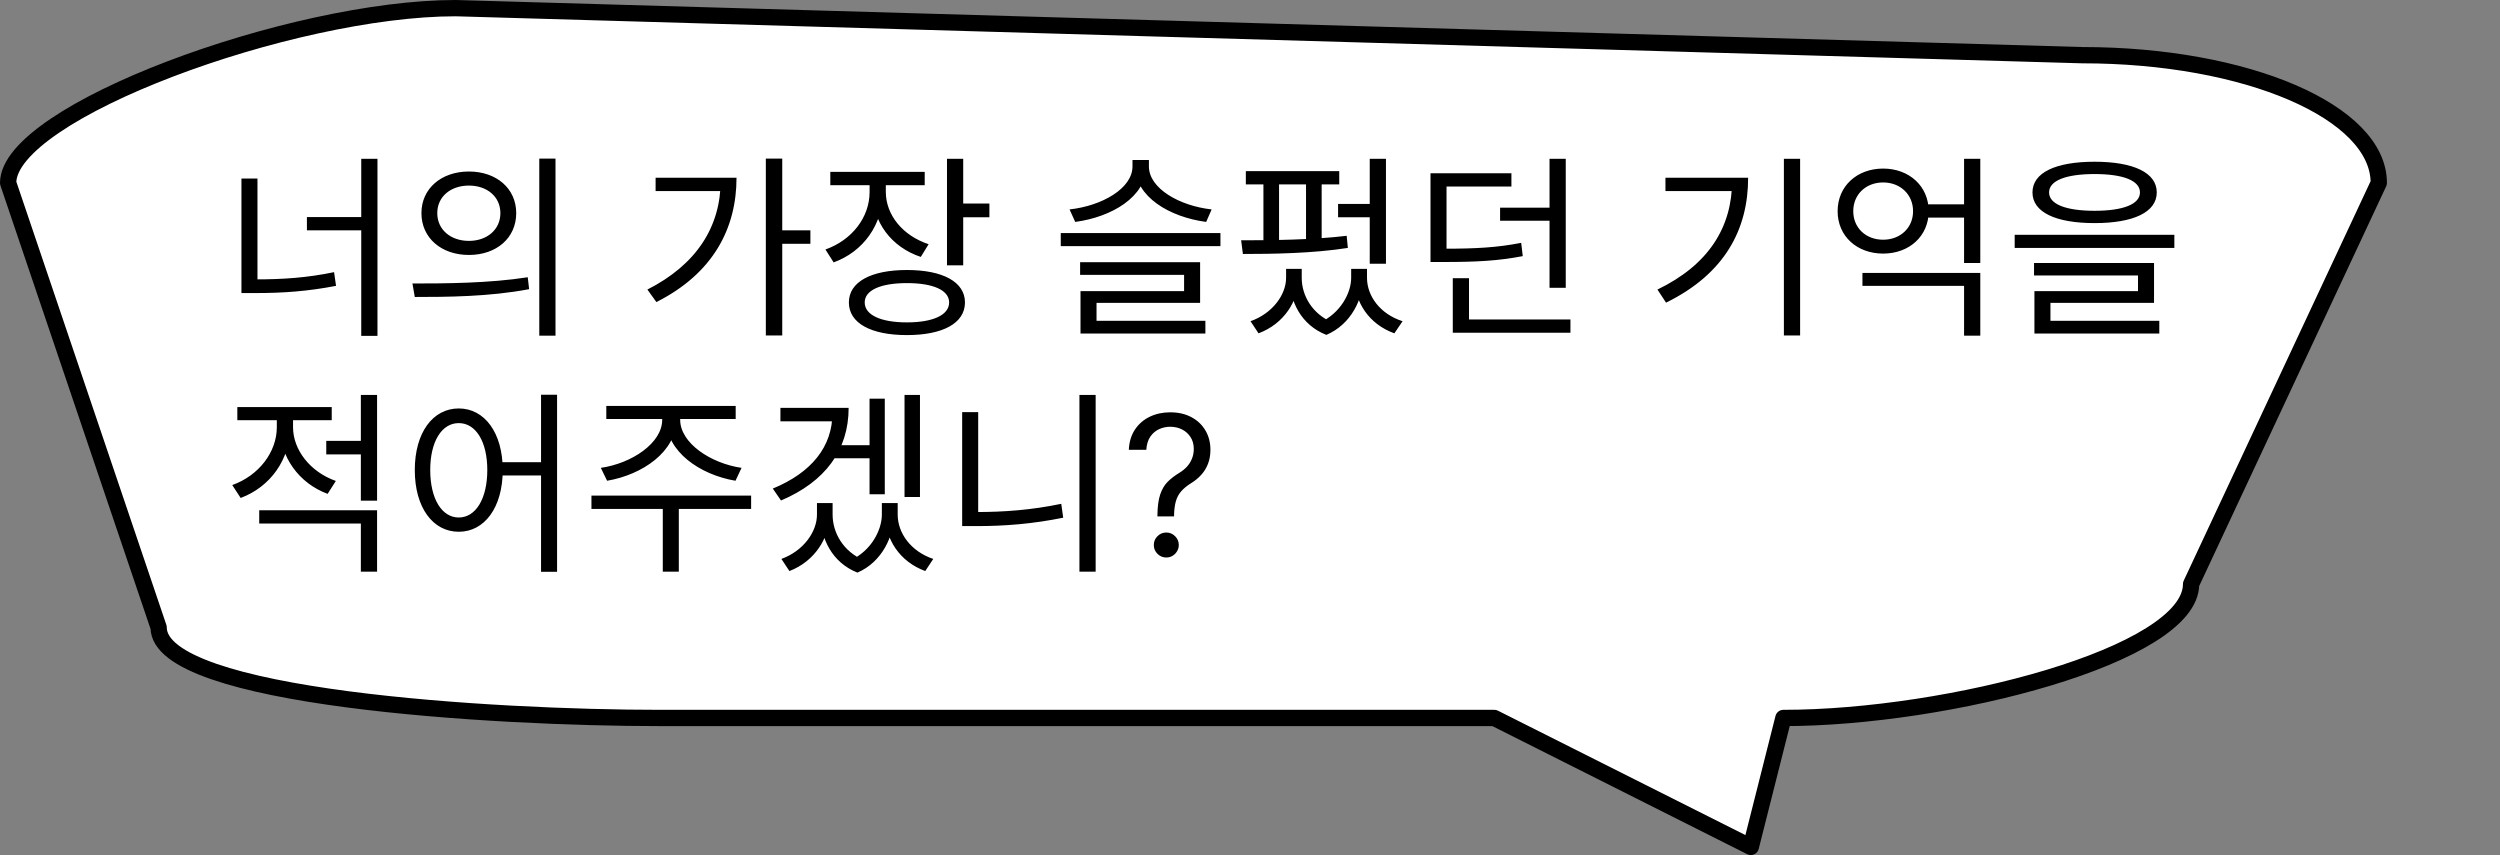 <svg width="307" height="105" viewBox="0 0 307 105" fill="none" xmlns="http://www.w3.org/2000/svg">
<rect x="0" y="0" width="307" height="105" fill="#808080" stroke="none"/>
<path d="M55.965 1L255.692 6.776C275.903 6.776 292.115 13.758 292.115 22.462L269.066 71.73C269.066 80.434 239.21 88.166 219 88.166L215 104L183.5 88.166H80.971C60.761 88.166 19.48 85.754 19.48 77.05L1 22.462C1 13.758 35.755 1 55.965 1Z" fill="white" stroke="black" stroke-width="2" stroke-linecap="round" stroke-linejoin="round"/>
<path d="M44.361 19.501V41.245H46.353V19.501H44.361ZM37.689 26.653V28.285H45.009V26.653H37.689ZM29.649 21.925V35.365H31.617V21.925H29.649ZM29.649 34.309V35.989H31.329C34.761 35.989 37.809 35.773 41.265 35.101L41.025 33.421C37.689 34.117 34.689 34.309 31.329 34.309H29.649ZM57.584 21.061C54.2 21.061 51.752 23.149 51.752 26.173C51.752 29.221 54.2 31.309 57.584 31.309C60.968 31.309 63.392 29.221 63.392 26.173C63.392 23.149 60.968 21.061 57.584 21.061ZM57.584 22.789C59.816 22.789 61.448 24.157 61.448 26.173C61.448 28.189 59.816 29.581 57.584 29.581C55.328 29.581 53.696 28.189 53.696 26.173C53.696 24.157 55.328 22.789 57.584 22.789ZM66.224 19.477V41.221H68.216V19.477H66.224ZM50.936 36.469C54.8 36.469 60.104 36.445 64.976 35.509L64.808 34.045C60.08 34.789 54.608 34.813 50.648 34.813L50.936 36.469ZM94.044 19.477V41.197H96.06V19.477H94.044ZM95.508 28.285V29.941H99.516V28.285H95.508ZM88.5 21.829V22.141C88.5 27.877 85.5 32.509 79.5 35.557L80.604 37.093C87.612 33.565 90.444 27.997 90.444 21.829H88.5ZM80.508 21.829V23.461H89.532V21.829H80.508ZM106.786 21.829V23.581C106.786 26.677 104.626 29.485 101.362 30.637L102.37 32.221C106.018 30.901 108.418 27.565 108.418 23.581V21.829H106.786ZM107.146 21.829V23.557C107.146 27.253 109.45 30.349 113.074 31.549L114.034 29.989C110.842 28.933 108.778 26.389 108.778 23.557V21.829H107.146ZM101.962 21.109V22.741H113.554V21.109H101.962ZM116.29 19.501V32.581H118.282V19.501H116.29ZM117.73 24.997V26.677H121.498V24.997H117.73ZM111.37 33.157C106.954 33.157 104.242 34.621 104.242 37.141C104.242 39.685 106.954 41.149 111.37 41.149C115.786 41.149 118.498 39.685 118.498 37.141C118.498 34.621 115.786 33.157 111.37 33.157ZM111.37 34.765C114.586 34.765 116.554 35.629 116.554 37.141C116.554 38.677 114.586 39.589 111.37 39.589C108.154 39.589 106.186 38.677 106.186 37.141C106.186 35.629 108.154 34.765 111.37 34.765ZM139.07 19.645V20.437C139.07 23.149 135.302 25.285 131.342 25.717L132.038 27.253C136.526 26.653 140.75 24.157 140.75 20.437V19.645H139.07ZM139.406 19.645V20.437C139.406 24.157 143.606 26.653 148.118 27.253L148.79 25.717C144.854 25.285 141.086 23.149 141.086 20.437V19.645H139.406ZM130.262 28.621V30.229H149.87V28.621H130.262ZM132.638 32.197V33.757H145.406V35.749H132.686V39.781H134.654V37.189H147.374V32.197H132.638ZM132.686 39.397V40.957H148.022V39.397H132.686ZM164.316 25.045V26.677H169.308V25.045H164.316ZM152.988 21.013V22.645H164.46V21.013H152.988ZM152.628 31.189C156.276 31.189 161.244 31.117 165.516 30.445L165.372 28.957C161.196 29.461 156.084 29.509 152.412 29.509L152.628 31.189ZM155.148 22.261V30.109H157.068V22.261H155.148ZM160.38 22.261V30.109H162.3V22.261H160.38ZM168.204 19.501V32.389H170.196V19.501H168.204ZM157.932 33.013V34.117C157.932 36.181 156.276 38.485 153.564 39.445L154.548 40.933C157.692 39.757 159.468 36.925 159.468 34.117V33.013H157.932ZM158.364 33.013V34.117C158.364 36.973 159.756 39.901 162.876 41.125L163.716 39.637C161.124 38.581 159.852 36.277 159.852 34.117V33.013H158.364ZM165.924 33.013V34.117C165.924 35.965 164.628 38.461 162.036 39.637L162.876 41.125C165.972 39.805 167.388 36.637 167.388 34.117V33.013H165.924ZM166.332 33.013V34.117C166.332 37.069 168.084 39.805 171.228 40.933L172.236 39.445C169.452 38.557 167.868 36.325 167.868 34.117V33.013H166.332ZM175.666 30.541V32.173H177.298C181.378 32.173 183.97 32.029 186.994 31.453L186.802 29.821C183.85 30.397 181.306 30.541 177.298 30.541H175.666ZM175.666 21.277V31.045H177.634V22.909H185.602V21.277H175.666ZM190.282 19.501V35.341H192.274V19.501H190.282ZM184.21 25.501V27.109H190.738V25.501H184.21ZM178.402 39.229V40.861H192.85V39.229H178.402ZM178.402 34.165V40.165H180.394V34.165H178.402ZM219.062 19.501V41.197H221.054V19.501H219.062ZM212.702 21.829V22.165C212.702 27.925 209.798 32.533 203.534 35.557L204.59 37.165C211.838 33.613 214.67 28.117 214.67 21.829H212.702ZM204.518 21.829V23.461H213.566V21.829H204.518ZM236.004 25.093V26.725H241.908V25.093H236.004ZM228.708 33.517V35.101H241.188V41.221H243.18V33.517H228.708ZM241.188 19.501V32.293H243.18V19.501H241.188ZM231.252 20.701C228.036 20.701 225.66 22.861 225.66 25.933C225.66 29.005 228.036 31.141 231.252 31.141C234.444 31.141 236.844 29.005 236.844 25.933C236.844 22.861 234.444 20.701 231.252 20.701ZM231.252 22.405C233.34 22.405 234.924 23.869 234.924 25.933C234.924 27.997 233.34 29.437 231.252 29.437C229.14 29.437 227.58 27.997 227.58 25.933C227.58 23.869 229.14 22.405 231.252 22.405ZM257.219 19.861C252.419 19.861 249.587 21.205 249.587 23.629C249.587 26.053 252.419 27.397 257.219 27.397C261.995 27.397 264.851 26.053 264.851 23.629C264.851 21.205 261.995 19.861 257.219 19.861ZM257.219 21.373C260.747 21.373 262.787 22.189 262.787 23.629C262.787 25.069 260.747 25.885 257.219 25.885C253.667 25.885 251.627 25.069 251.627 23.629C251.627 22.189 253.667 21.373 257.219 21.373ZM247.403 28.837V30.445H267.011V28.837H247.403ZM249.779 32.293V33.829H262.547V35.749H249.827V39.829H251.795V37.189H264.515V32.293H249.779ZM249.827 39.397V40.957H265.163V39.397H249.827ZM33.993 50.709V52.461C33.993 55.533 31.761 58.413 28.521 59.565L29.553 61.149C33.177 59.805 35.625 56.421 35.625 52.461V50.709H33.993ZM34.377 50.709V52.461C34.377 56.085 36.705 59.349 40.233 60.645L41.241 59.061C38.097 57.957 35.985 55.245 35.985 52.461V50.709H34.377ZM40.065 54.141V55.797H44.889V54.141H40.065ZM29.145 49.989V51.597H40.737V49.989H29.145ZM31.833 62.661V64.293H44.313V70.197H46.305V62.661H31.833ZM44.313 48.501V61.485H46.305V48.501H44.313ZM56.336 50.157C53.168 50.157 50.936 53.109 50.936 57.717C50.936 62.349 53.168 65.301 56.336 65.301C59.48 65.301 61.736 62.349 61.736 57.717C61.736 53.109 59.48 50.157 56.336 50.157ZM56.336 51.957C58.424 51.957 59.84 54.213 59.84 57.717C59.84 61.245 58.424 63.549 56.336 63.549C54.248 63.549 52.832 61.245 52.832 57.717C52.832 54.213 54.248 51.957 56.336 51.957ZM66.44 48.477V70.221H68.408V48.477H66.44ZM61.088 56.757V58.389H67.304V56.757H61.088ZM81.318 50.637V51.549C81.318 54.405 77.598 56.901 73.782 57.453L74.55 59.037C78.918 58.293 83.046 55.437 83.046 51.549V50.637H81.318ZM81.822 50.637V51.549C81.822 55.437 85.926 58.293 90.318 59.037L91.062 57.453C87.27 56.901 83.526 54.405 83.526 51.549V50.637H81.822ZM81.39 61.917V70.197H83.358V61.917H81.39ZM72.63 60.861V62.493H92.238V60.861H72.63ZM74.454 49.845V51.453H90.342V49.845H74.454ZM102.22 50.085V50.733C102.22 54.837 99.676 58.029 94.9 59.997L95.908 61.461C101.332 59.157 104.212 55.269 104.212 50.085H102.22ZM95.836 50.085V51.741H102.988V50.085H95.836ZM111.076 48.501V61.029H112.972V48.501H111.076ZM101.98 54.669V56.277H107.212V54.669H101.98ZM106.78 48.957V60.693H108.652V48.957H106.78ZM100.324 61.773V63.189C100.324 65.301 98.668 67.653 95.956 68.637L96.94 70.125C100.06 68.925 101.86 66.045 101.86 63.189V61.773H100.324ZM100.756 61.773V63.189C100.756 66.093 102.148 69.069 105.292 70.317L106.132 68.829C103.516 67.725 102.244 65.397 102.244 63.189V61.773H100.756ZM108.292 61.773V63.189C108.292 65.061 107.02 67.629 104.404 68.829L105.292 70.317C108.364 68.997 109.78 65.757 109.78 63.189V61.773H108.292ZM108.7 61.773V63.189C108.7 66.213 110.476 68.973 113.62 70.125L114.604 68.637C111.868 67.725 110.236 65.469 110.236 63.189V61.773H108.7ZM132.554 48.501V70.197H134.546V48.501H132.554ZM118.154 50.613V64.053H120.122V50.613H118.154ZM118.154 62.877V64.605H119.93C123.362 64.605 126.794 64.341 130.562 63.573L130.322 61.869C126.65 62.637 123.218 62.877 119.93 62.877H118.154ZM142.13 63.416V63.314C142.141 62.229 142.255 61.365 142.471 60.723C142.687 60.081 142.994 59.561 143.391 59.163C143.789 58.766 144.266 58.399 144.823 58.064C145.158 57.859 145.46 57.618 145.727 57.339C145.994 57.055 146.204 56.729 146.357 56.359C146.516 55.99 146.596 55.581 146.596 55.132C146.596 54.575 146.465 54.092 146.204 53.683C145.942 53.274 145.593 52.959 145.156 52.737C144.718 52.516 144.232 52.405 143.698 52.405C143.232 52.405 142.783 52.501 142.352 52.694C141.92 52.888 141.559 53.192 141.269 53.606C140.979 54.021 140.812 54.564 140.766 55.234H138.619C138.664 54.268 138.914 53.442 139.369 52.754C139.829 52.067 140.434 51.541 141.184 51.178C141.94 50.814 142.778 50.632 143.698 50.632C144.698 50.632 145.567 50.831 146.306 51.229C147.05 51.626 147.624 52.172 148.028 52.865C148.437 53.558 148.641 54.348 148.641 55.234C148.641 55.859 148.545 56.425 148.352 56.93C148.164 57.436 147.891 57.888 147.533 58.285C147.181 58.683 146.755 59.035 146.255 59.342C145.755 59.655 145.354 59.984 145.053 60.331C144.752 60.672 144.533 61.078 144.397 61.55C144.261 62.021 144.187 62.609 144.175 63.314V63.416H142.13ZM143.221 68.462C142.8 68.462 142.44 68.311 142.138 68.01C141.837 67.709 141.687 67.348 141.687 66.927C141.687 66.507 141.837 66.146 142.138 65.845C142.44 65.544 142.8 65.393 143.221 65.393C143.641 65.393 144.002 65.544 144.303 65.845C144.604 66.146 144.755 66.507 144.755 66.927C144.755 67.206 144.684 67.462 144.542 67.695C144.406 67.927 144.221 68.115 143.988 68.257C143.761 68.393 143.505 68.462 143.221 68.462Z" fill="black"/>
</svg>
